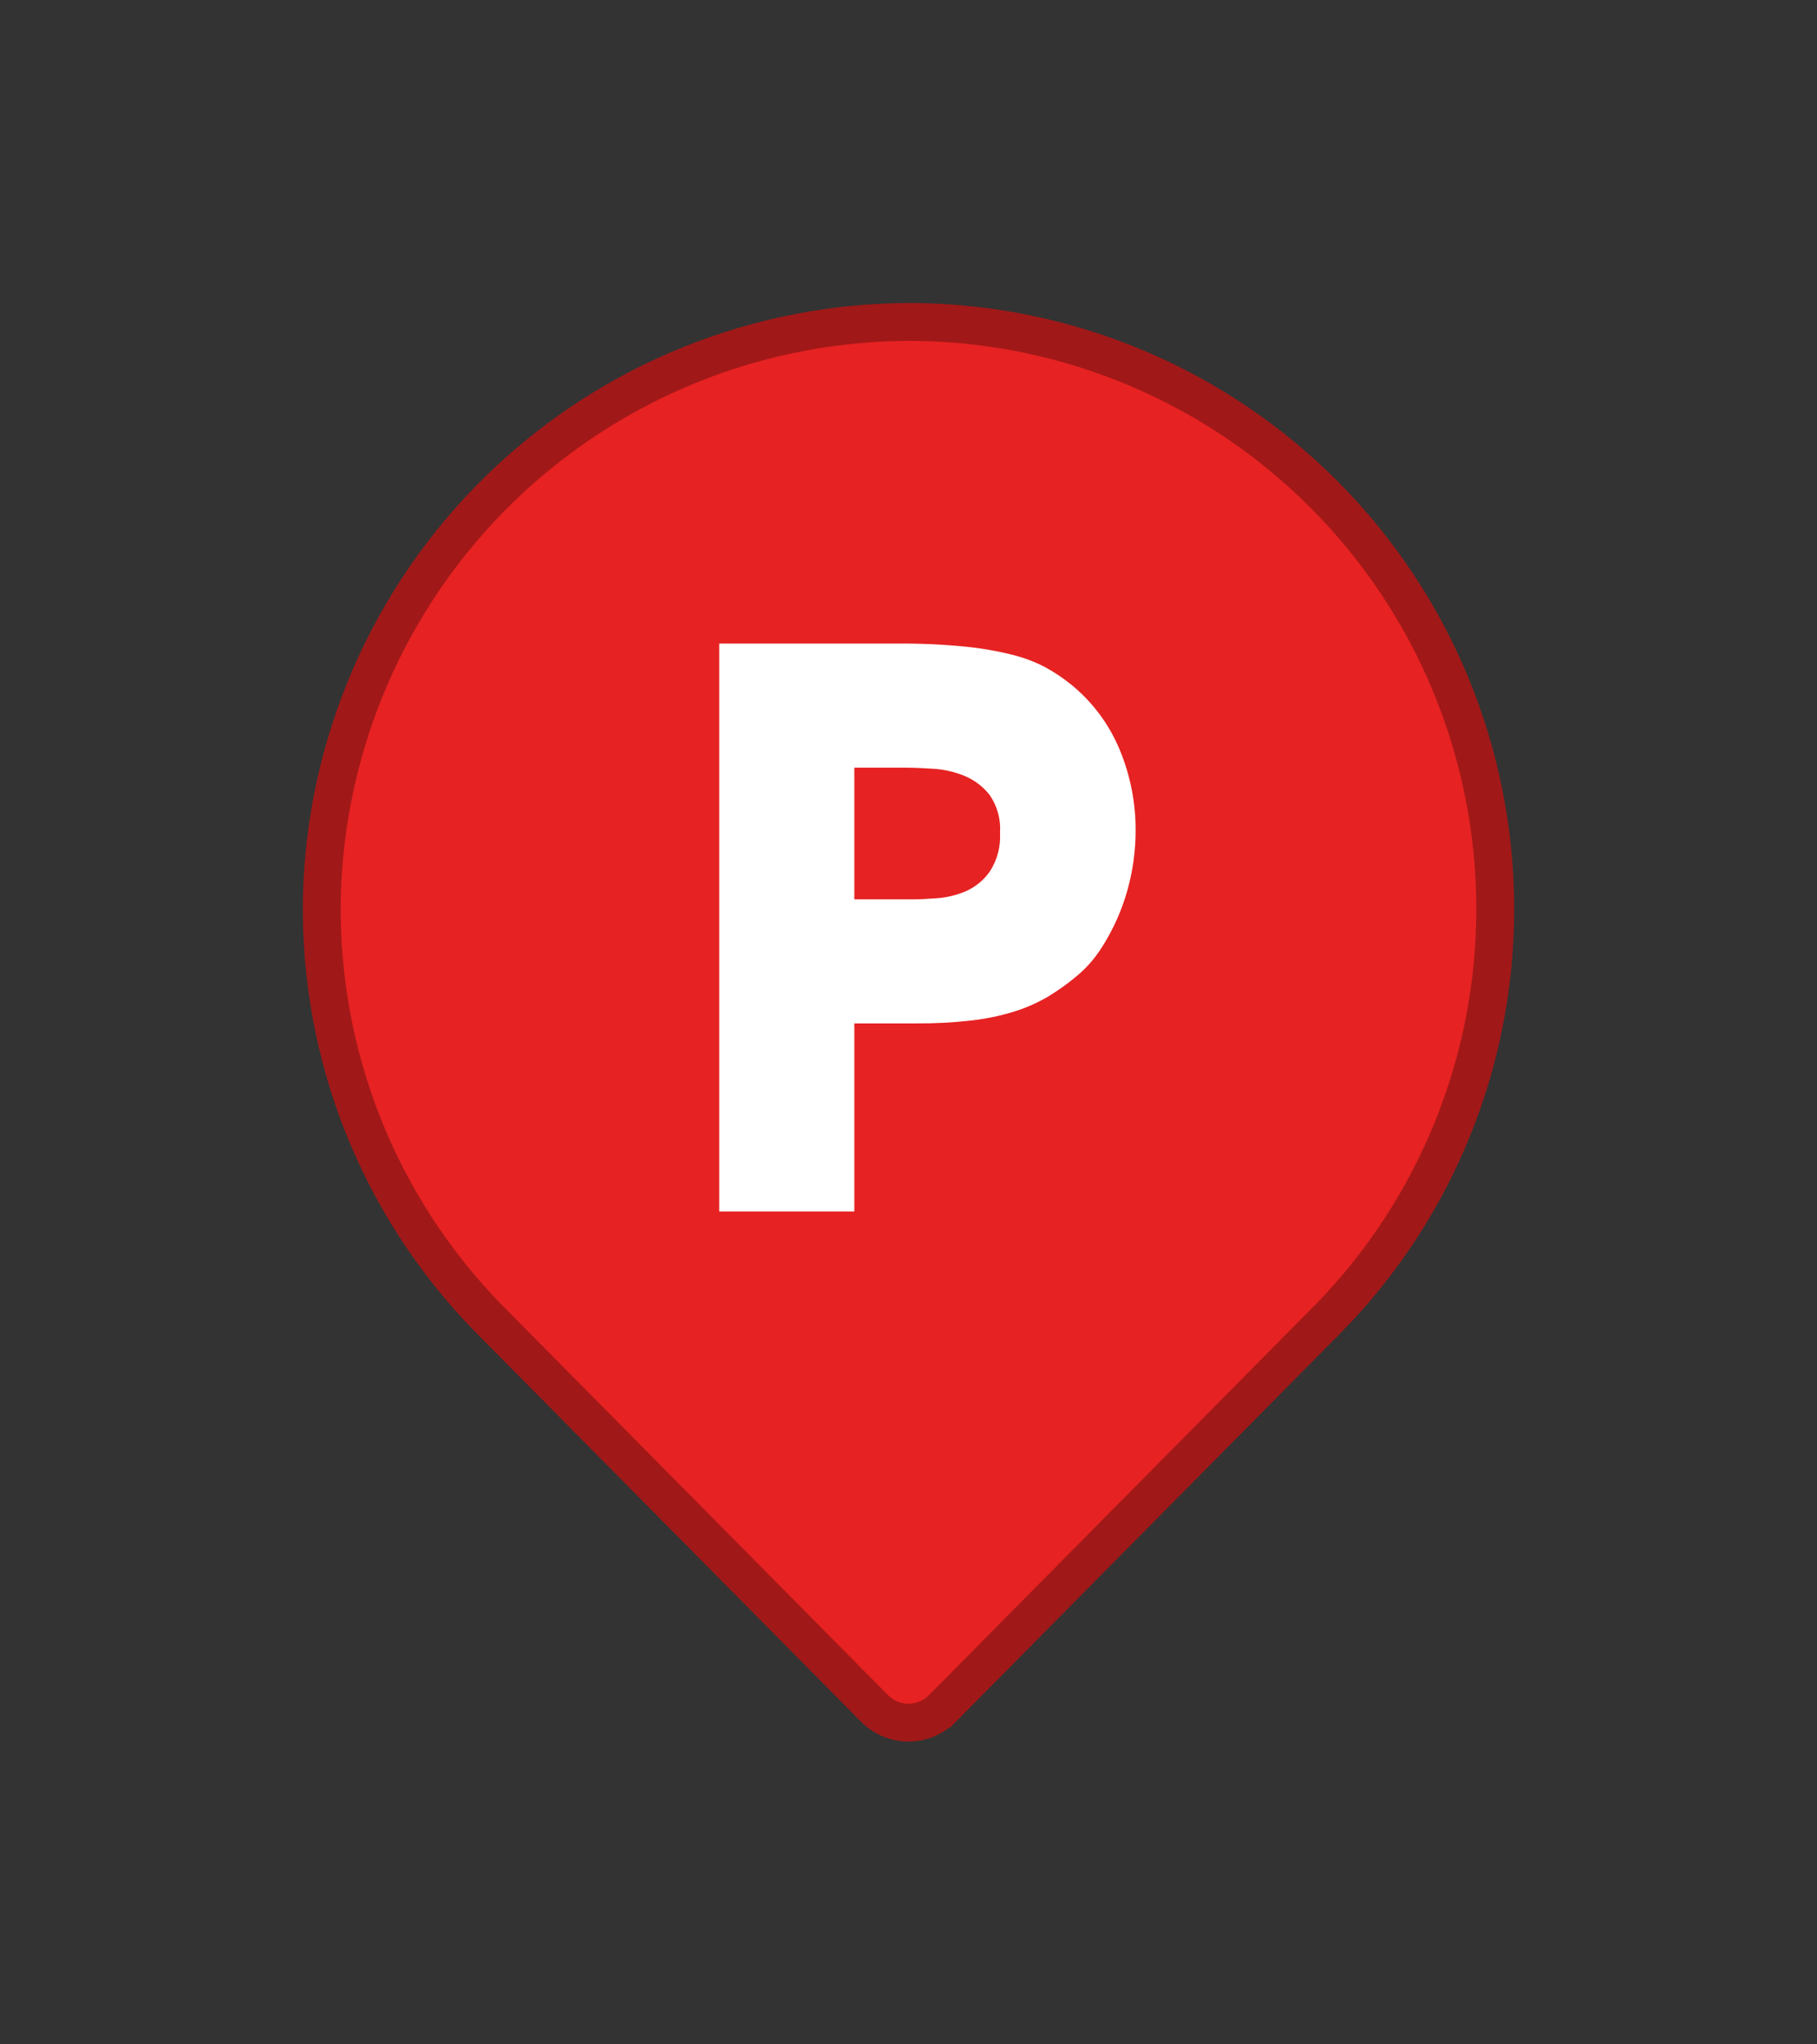 <svg width="48" height="54" viewBox="0 0 48 54" fill="none" xmlns="http://www.w3.org/2000/svg">
<rect x="0" y="0" width="48" height="54" fill="#333333" stroke="none"/>
<path d="M39.5 24.004V24.005C39.504 28.042 37.928 31.921 35.108 34.811C35.107 34.811 35.107 34.812 35.106 34.812L24.891 45.133C24.89 45.133 24.89 45.133 24.89 45.134C24.653 45.369 24.333 45.502 24 45.502C23.666 45.502 23.346 45.369 23.109 45.133C23.109 45.133 23.109 45.133 23.109 45.133L12.893 34.812C12.893 34.812 12.892 34.811 12.892 34.811C11.468 33.351 10.347 31.625 9.593 29.73C8.84 27.835 8.469 25.809 8.502 23.77C8.578 19.678 10.262 15.782 13.192 12.924C16.121 10.066 20.058 8.479 24.15 8.504C28.235 8.544 32.139 10.194 35.013 13.097C37.888 15.999 39.5 19.919 39.5 24.004Z" fill="#E62222" stroke="#A11818"/>
<path d="M19 17H23.778C24.355 16.996 24.932 17.023 25.506 17.081C25.926 17.122 26.342 17.195 26.751 17.298C27.056 17.373 27.351 17.486 27.629 17.633C27.858 17.759 28.076 17.905 28.28 18.069C28.85 18.527 29.295 19.121 29.576 19.796C29.859 20.474 30.003 21.203 30 21.938C30 22.313 29.963 22.686 29.892 23.054C29.755 23.764 29.483 24.442 29.091 25.049C28.918 25.32 28.704 25.563 28.459 25.77C28.217 25.974 27.959 26.159 27.689 26.323C27.409 26.488 27.11 26.62 26.8 26.717C26.433 26.83 26.056 26.91 25.674 26.954C25.182 27.01 24.688 27.036 24.193 27.032H22.569V32H19V17ZM22.569 23.756H24.09C24.261 23.756 24.481 23.746 24.75 23.726C25.016 23.707 25.276 23.644 25.521 23.538C25.775 23.424 25.993 23.243 26.151 23.015C26.346 22.712 26.439 22.356 26.418 21.997C26.442 21.642 26.345 21.289 26.142 20.996C25.968 20.775 25.74 20.602 25.48 20.495C25.222 20.389 24.948 20.325 24.67 20.307C24.387 20.288 24.147 20.278 23.951 20.277H22.569V23.756Z" fill="white"/>
</svg>
